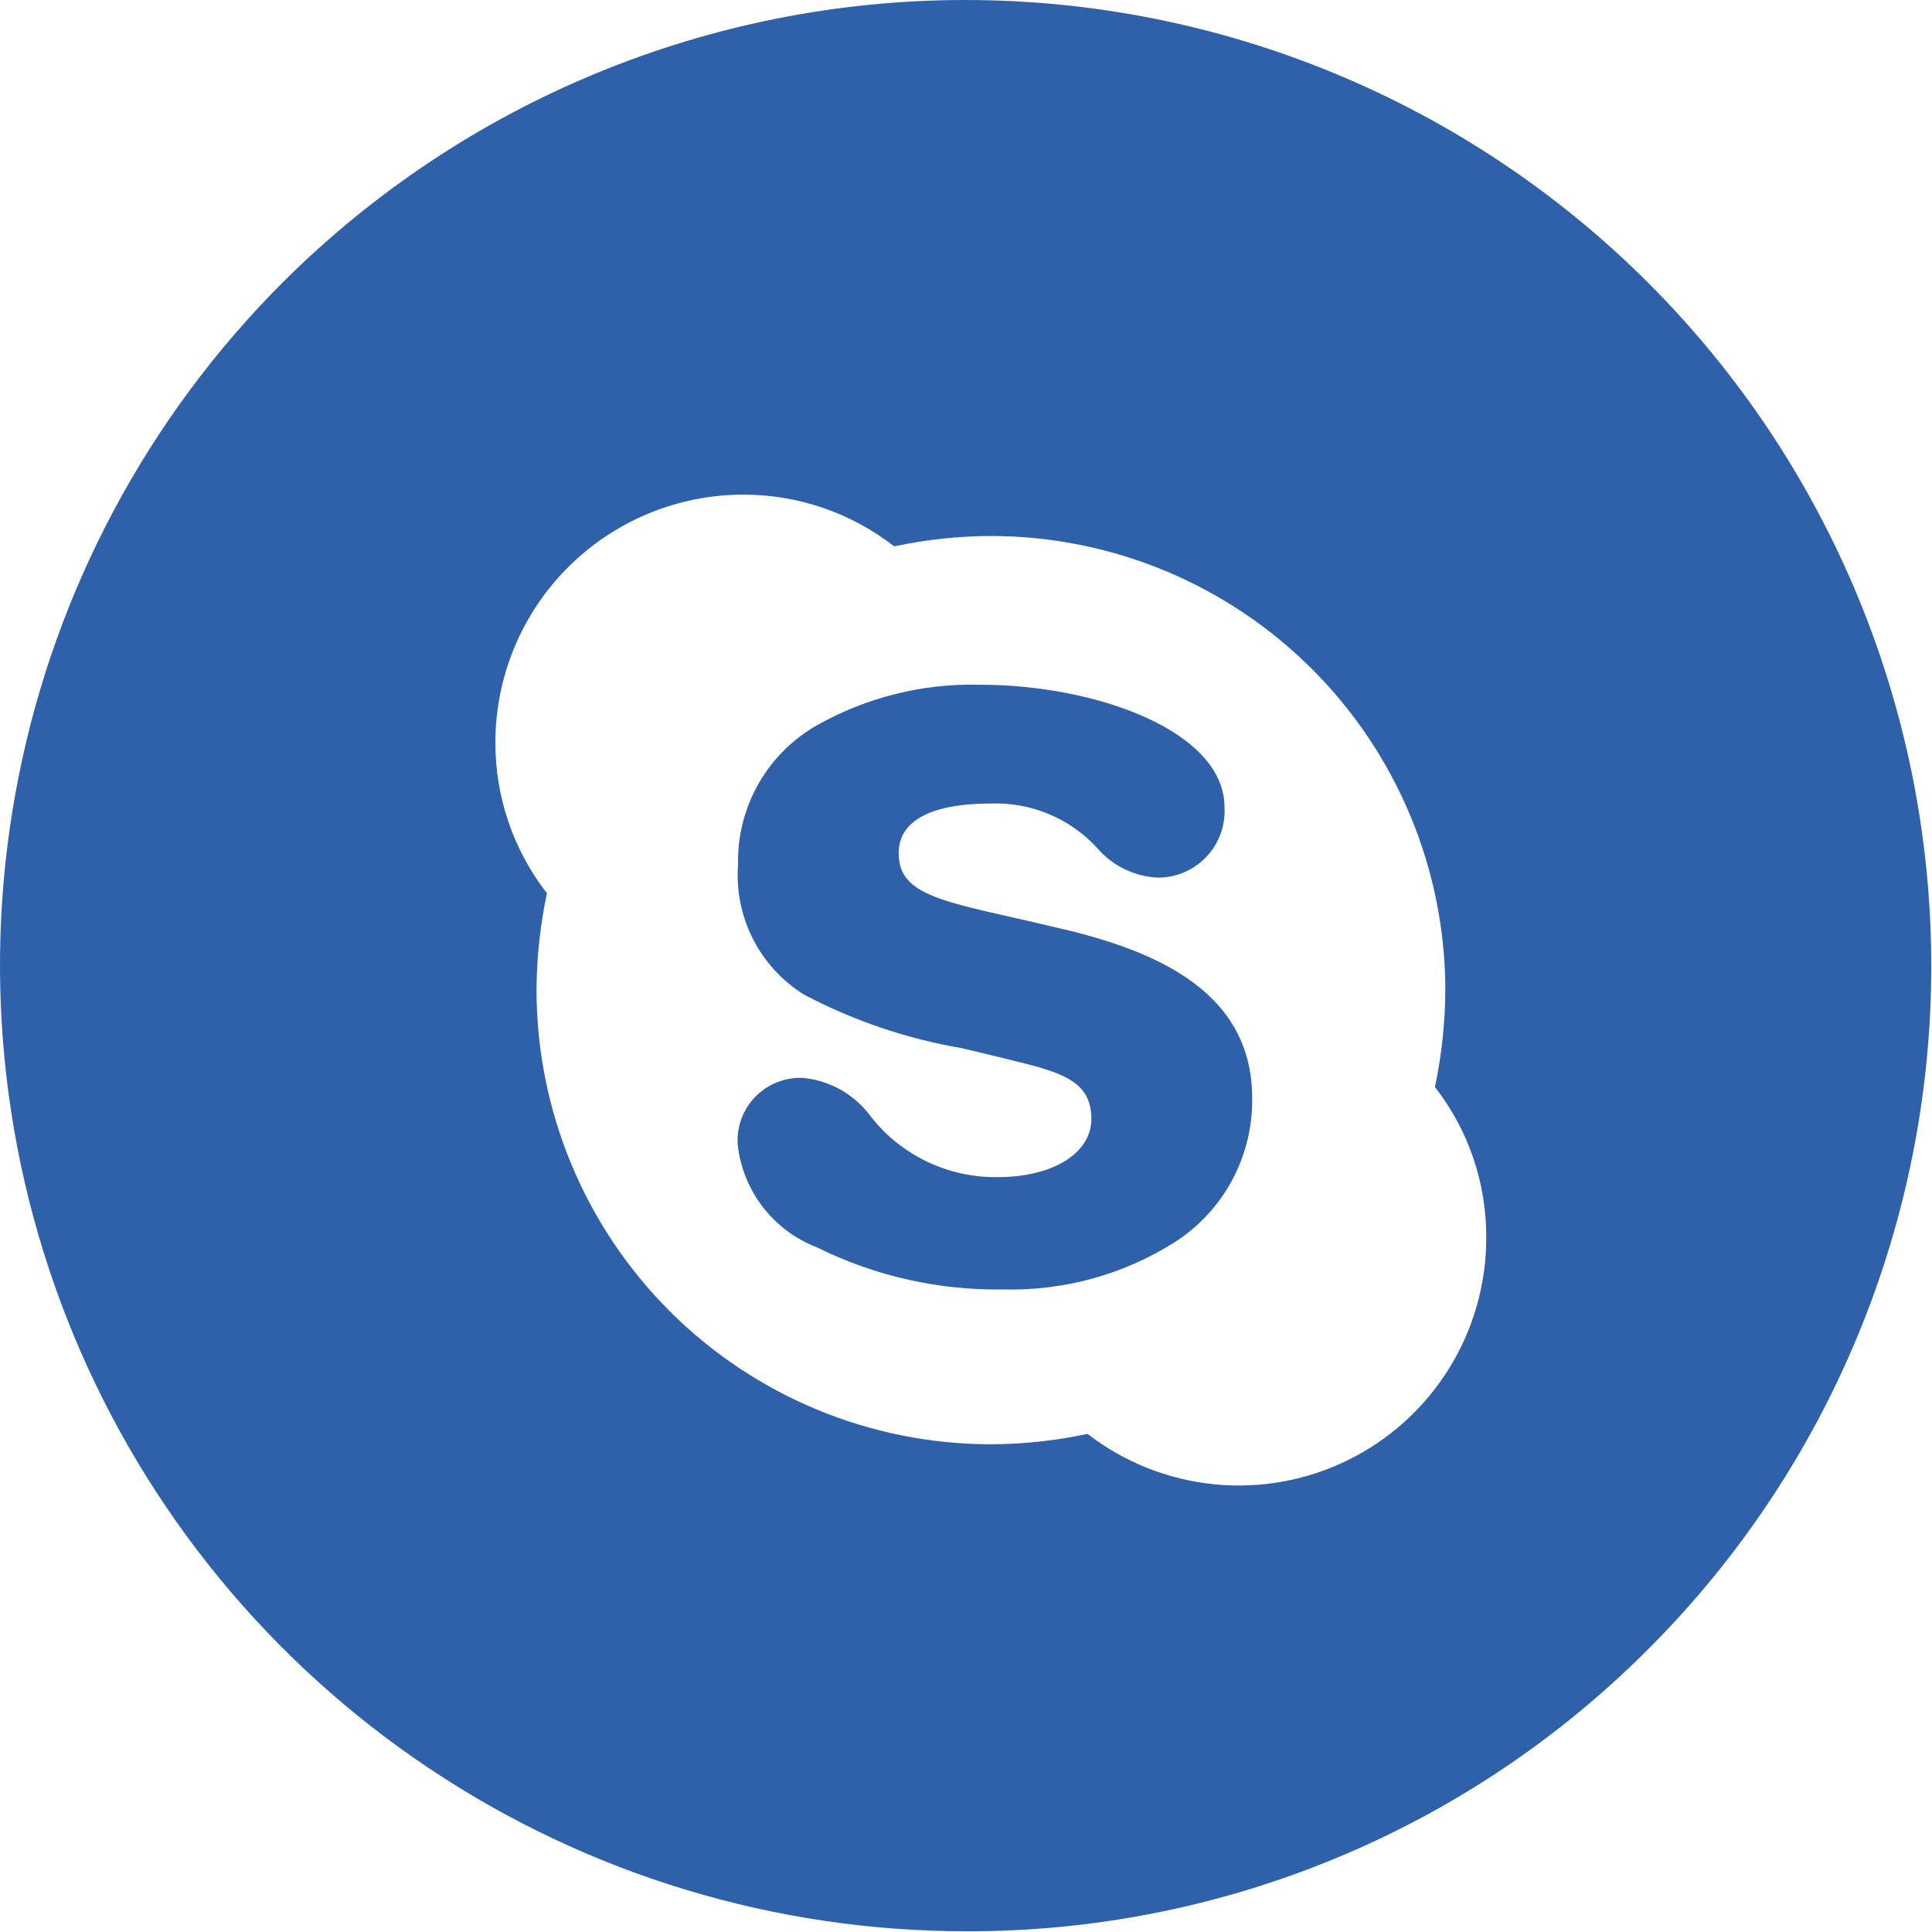 <svg width="47" height="47" viewBox="0 0 47 47" fill="none" xmlns="http://www.w3.org/2000/svg">
<path d="M23.5 46.982C18.852 46.982 14.309 45.604 10.444 43.022C6.58 40.44 3.567 36.77 1.789 32.475C0.01 28.181 -0.455 23.456 0.452 18.898C1.358 14.339 3.596 10.152 6.883 6.865C11.292 2.466 17.267 -0.003 23.495 3.31328e-06C29.723 0.003 35.695 2.479 40.099 6.883C44.503 11.287 46.979 17.259 46.982 23.488C46.986 29.716 44.516 35.691 40.117 40.099C37.94 42.288 35.35 44.024 32.498 45.205C29.646 46.387 26.587 46.991 23.5 46.982ZM26.456 34.882C27.347 35.571 28.414 35.995 29.534 36.108C30.654 36.221 31.784 36.017 32.794 35.519C33.805 35.022 34.655 34.252 35.249 33.295C35.844 32.339 36.158 31.234 36.156 30.108C36.163 28.782 35.724 27.491 34.908 26.444C35.072 25.669 35.157 24.88 35.161 24.087C35.158 21.158 33.992 18.349 31.92 16.278C29.848 14.207 27.04 13.042 24.11 13.039C23.318 13.041 22.528 13.126 21.754 13.292C20.703 12.474 19.41 12.031 18.078 12.033C16.48 12.035 14.948 12.671 13.818 13.801C12.688 14.931 12.053 16.462 12.051 18.06C12.048 19.389 12.489 20.681 13.305 21.73C13.141 22.505 13.056 23.295 13.052 24.087C13.055 27.017 14.22 29.825 16.291 31.896C18.363 33.967 21.171 35.132 24.1 35.135C24.892 35.133 25.682 35.048 26.457 34.882H26.456ZM24.433 31.368C22.851 31.398 21.284 31.046 19.867 30.341C19.353 30.143 18.902 29.807 18.564 29.372C18.226 28.936 18.013 28.417 17.948 27.869C17.93 27.654 17.959 27.436 18.031 27.233C18.104 27.029 18.219 26.843 18.369 26.687C18.52 26.531 18.701 26.409 18.903 26.329C19.104 26.249 19.32 26.212 19.536 26.222C19.866 26.254 20.185 26.357 20.472 26.522C20.759 26.688 21.007 26.913 21.2 27.182C21.567 27.644 22.035 28.015 22.568 28.267C23.101 28.519 23.684 28.645 24.274 28.636C25.614 28.636 26.55 28.054 26.55 27.221C26.55 26.266 25.779 26.077 24.502 25.765L24.29 25.713C23.99 25.639 23.69 25.568 23.396 25.499C22.055 25.269 20.759 24.829 19.555 24.194C19.024 23.862 18.595 23.391 18.312 22.832C18.03 22.272 17.907 21.647 17.955 21.022C17.941 20.339 18.112 19.665 18.45 19.07C18.787 18.476 19.278 17.984 19.872 17.645C21.077 16.965 22.444 16.624 23.827 16.657C26.694 16.657 29.789 17.797 29.789 19.639C29.801 19.86 29.768 20.082 29.692 20.29C29.615 20.497 29.497 20.687 29.344 20.848C29.191 21.008 29.008 21.135 28.804 21.222C28.6 21.308 28.38 21.352 28.159 21.35C27.874 21.335 27.595 21.262 27.339 21.135C27.084 21.007 26.857 20.829 26.673 20.61C26.348 20.261 25.953 19.986 25.513 19.803C25.073 19.619 24.598 19.532 24.122 19.547C22.644 19.547 21.862 19.966 21.862 20.758C21.862 21.696 22.757 21.897 24.717 22.337C24.984 22.397 25.272 22.462 25.581 22.537C27.853 23.047 30.462 23.983 30.462 26.713C30.472 27.414 30.301 28.105 29.968 28.722C29.634 29.338 29.148 29.858 28.556 30.233C27.322 31.007 25.889 31.402 24.433 31.369V31.368Z" fill="#2F61AB"/>
</svg>
